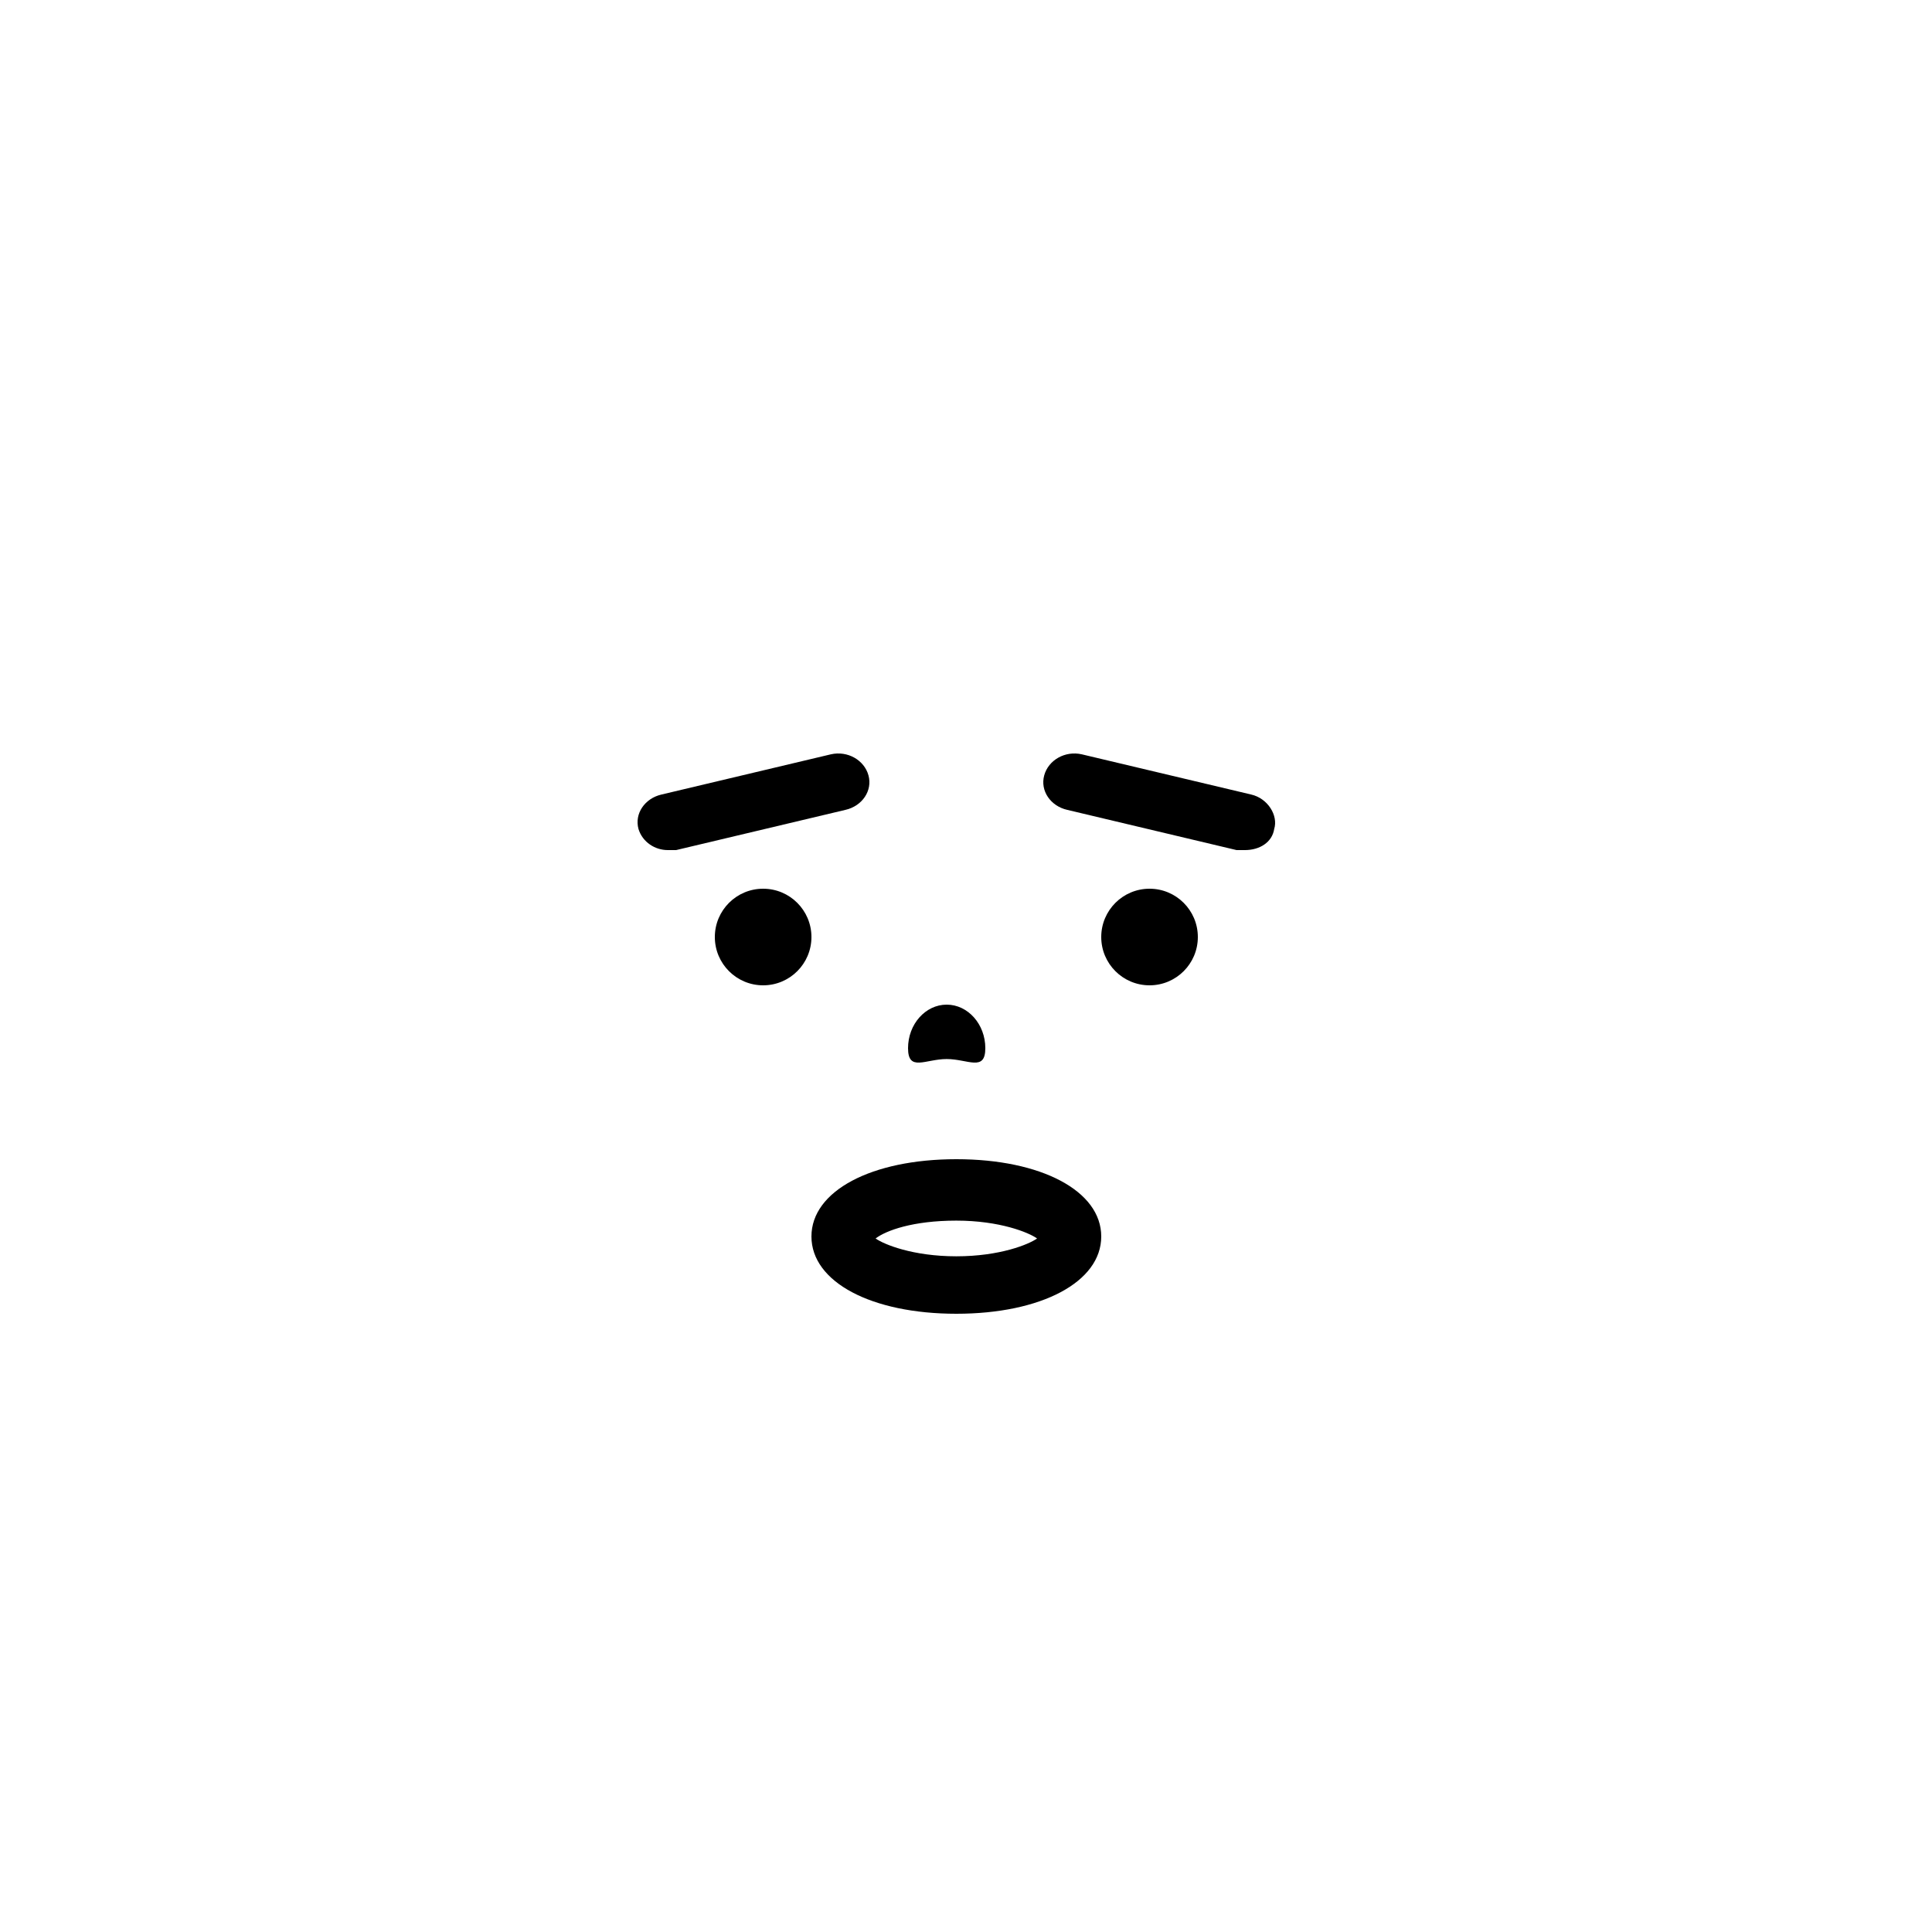 <?xml version="1.0" encoding="UTF-8"?>
<svg width="100px" height="100px" viewBox="0 0 100 100" version="1.1" xmlns="http://www.w3.org/2000/svg" xmlns:xlink="http://www.w3.org/1999/xlink">
    <!-- Generator: Sketch 41.2 (35397) - http://www.bohemiancoding.com/sketch -->
    <title>AVATAR</title>
    <desc>Created with Sketch.</desc>
    <defs></defs>
    <g id="Page-1" stroke="none" stroke-width="1" fill="none" fill-rule="evenodd">
        <g id="AVATAR">
            <g id="FACE" transform="translate(27, 34)" fill="#000000">
                <g id="face16" transform="translate(6, 5)">
                    <path d="M16,15.816 C17.1,15.816 18,16.492 18,15.253 C18,14.014 17.1,13 16,13 C14.9,13 14,14.014 14,15.253 C14,16.492 14.9,15.816 16,15.816 Z" id="Shape"></path>
                    <ellipse id="Oval" cx="6.5" cy="9.5" rx="2.5" ry="2.5"></ellipse>
                    <path d="M11.952,1.134 C11.736,0.341 10.87,-0.155 10.004,0.044 L1.238,2.125 C0.372,2.324 -0.169,3.117 0.048,3.91 C0.264,4.603 0.914,5 1.563,5 L1.996,5 L10.762,2.918 C11.628,2.72 12.169,1.927 11.952,1.134 Z" id="Shape"></path>
                    <ellipse id="Oval" cx="26.5" cy="9.5" rx="2.5" ry="2.5"></ellipse>
                    <path d="M31.762,2.125 L22.996,0.044 C22.13,-0.155 21.264,0.341 21.048,1.134 C20.831,1.927 21.372,2.72 22.238,2.918 L31.004,5 L31.437,5 C32.195,5 32.844,4.603 32.952,3.91 C33.169,3.216 32.628,2.324 31.762,2.125 Z" id="Shape"></path>
                    <path d="M16.5,21 C12.107,21 9,22.641 9,25 C9,27.359 12.107,29 16.5,29 C20.893,29 24,27.359 24,25 C24,22.641 20.893,21 16.5,21 Z M16.5,26.026 C14.25,26.026 12.75,25.41 12.321,25.103 C12.857,24.692 14.25,24.179 16.5,24.179 C18.75,24.179 20.25,24.795 20.679,25.103 C20.25,25.41 18.75,26.026 16.5,26.026 Z" id="Shape"></path>
                </g>
            </g>
            <g id="FEATURE" transform="translate(26, 40)"></g>
            <g id="HAIR" transform="translate(7, -1)"></g>
        </g>
    </g>
</svg>